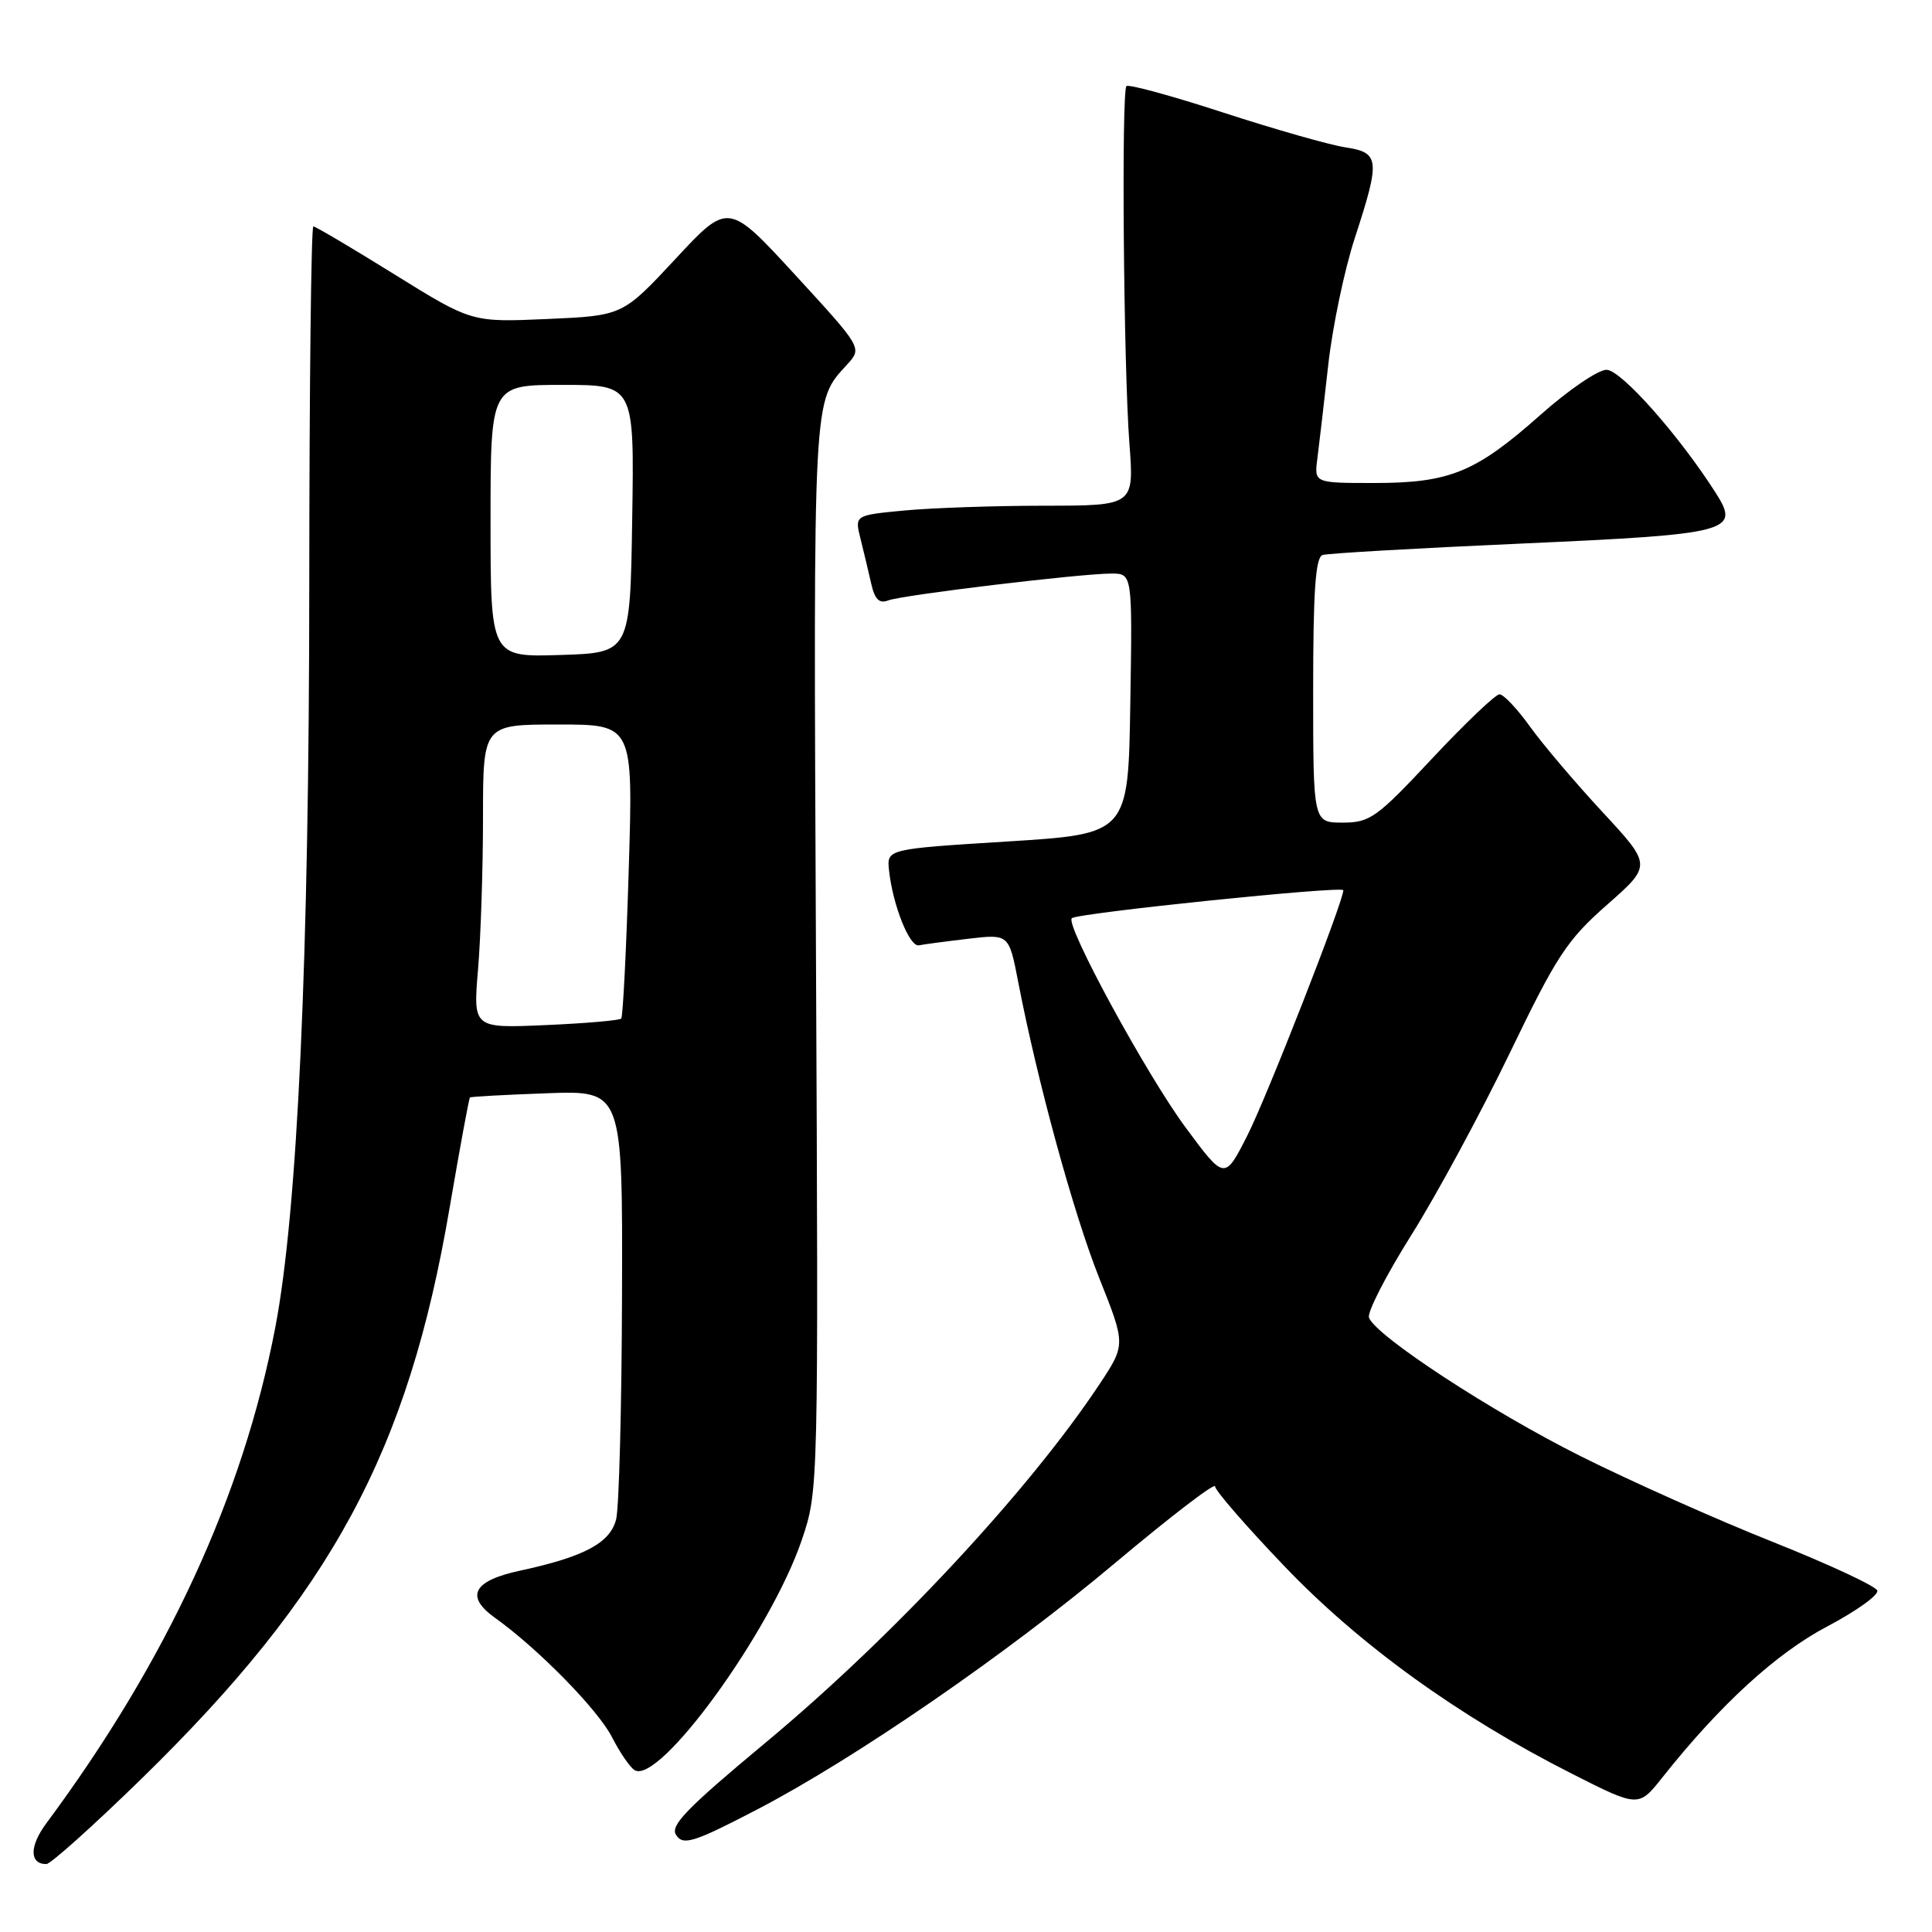 <?xml version="1.0" encoding="UTF-8" standalone="no"?>
<!DOCTYPE svg PUBLIC "-//W3C//DTD SVG 1.1//EN" "http://www.w3.org/Graphics/SVG/1.1/DTD/svg11.dtd" >
<svg xmlns="http://www.w3.org/2000/svg" xmlns:xlink="http://www.w3.org/1999/xlink" version="1.1" viewBox="0 0 256 256">
 <g >
 <path fill="currentColor"
d=" M 18.69 235.75 C 43.95 211.10 54.07 192.38 59.57 160.07 C 60.93 152.13 62.14 145.54 62.27 145.42 C 62.40 145.31 67.00 145.06 72.50 144.86 C 82.50 144.50 82.50 144.50 82.42 171.50 C 82.38 186.35 82.03 199.77 81.64 201.32 C 80.85 204.45 77.41 206.29 68.95 208.11 C 62.69 209.45 61.59 211.51 65.59 214.37 C 71.31 218.46 79.24 226.55 81.09 230.18 C 82.12 232.20 83.47 234.17 84.08 234.55 C 87.34 236.56 102.16 216.14 106.26 204.00 C 108.45 197.51 108.45 197.38 108.12 126.38 C 107.78 51.50 107.68 53.32 112.25 48.30 C 114.25 46.10 114.25 46.10 105.38 36.44 C 96.50 26.78 96.50 26.78 89.50 34.31 C 82.50 41.83 82.50 41.83 72.50 42.27 C 62.50 42.71 62.50 42.71 52.27 36.36 C 46.64 32.86 41.80 30.00 41.52 30.00 C 41.23 30.00 40.99 51.26 40.98 77.25 C 40.97 126.92 39.44 160.39 36.48 175.88 C 32.20 198.23 22.14 220.03 6.10 241.65 C 3.89 244.65 3.90 247.00 6.14 247.00 C 6.70 247.00 12.34 241.94 18.69 235.75 Z  M 100.30 239.78 C 113.24 233.05 133.42 219.16 147.75 207.11 C 155.04 200.99 161.00 196.42 161.00 196.95 C 161.00 197.49 165.13 202.24 170.18 207.52 C 180.18 217.98 193.24 227.41 208.31 235.04 C 217.12 239.50 217.12 239.50 220.29 235.50 C 227.93 225.87 235.39 219.05 242.14 215.50 C 245.97 213.48 248.95 211.35 248.75 210.76 C 248.56 210.17 242.34 207.28 234.95 204.33 C 227.55 201.39 216.10 196.28 209.50 192.98 C 197.65 187.06 182.34 177.05 181.40 174.60 C 181.13 173.91 183.66 168.98 187.01 163.65 C 190.36 158.32 196.22 147.47 200.05 139.54 C 206.26 126.66 207.63 124.56 212.94 119.89 C 218.88 114.66 218.88 114.66 212.33 107.59 C 208.72 103.70 204.40 98.60 202.72 96.26 C 201.04 93.92 199.23 92.00 198.69 92.00 C 198.16 92.00 194.15 95.83 189.77 100.50 C 182.42 108.36 181.53 109.00 177.91 109.00 C 174.00 109.00 174.00 109.00 174.00 91.47 C 174.00 78.32 174.31 73.84 175.25 73.54 C 175.94 73.32 187.75 72.64 201.50 72.03 C 229.27 70.79 230.61 70.45 227.38 65.37 C 222.51 57.71 214.79 49.00 212.87 49.00 C 211.75 49.00 207.81 51.69 204.12 54.97 C 195.54 62.59 192.10 64.00 182.09 64.00 C 174.13 64.00 174.13 64.00 174.56 60.75 C 174.79 58.96 175.44 53.38 176.00 48.35 C 176.56 43.32 178.14 35.77 179.51 31.57 C 182.92 21.11 182.83 20.22 178.25 19.52 C 176.19 19.21 168.93 17.14 162.13 14.93 C 155.33 12.71 149.54 11.13 149.26 11.41 C 148.58 12.09 148.88 48.52 149.65 58.75 C 150.28 67.00 150.28 67.00 138.39 67.01 C 131.85 67.01 123.52 67.30 119.87 67.64 C 113.24 68.27 113.24 68.27 114.02 71.38 C 114.45 73.10 115.09 75.78 115.44 77.34 C 115.91 79.42 116.51 80.02 117.69 79.56 C 119.57 78.84 143.17 76.00 147.27 76.00 C 150.05 76.00 150.05 76.00 149.77 93.25 C 149.50 110.50 149.50 110.50 133.50 111.50 C 117.50 112.50 117.50 112.50 117.80 115.32 C 118.29 119.92 120.52 125.52 121.76 125.26 C 122.40 125.13 125.34 124.74 128.31 124.39 C 133.69 123.76 133.69 123.76 134.92 130.13 C 137.46 143.30 142.25 160.80 145.65 169.34 C 149.17 178.17 149.17 178.17 145.66 183.46 C 136.30 197.56 118.21 216.97 101.43 230.92 C 91.09 239.52 88.80 241.87 89.56 243.10 C 90.49 244.60 91.86 244.17 100.30 239.78 Z  M 63.34 128.48 C 63.70 124.20 64.00 115.14 64.00 108.35 C 64.00 96.00 64.00 96.00 73.95 96.00 C 83.90 96.00 83.90 96.00 83.31 115.25 C 82.99 125.84 82.54 134.70 82.32 134.96 C 82.10 135.21 77.59 135.60 72.30 135.83 C 62.69 136.25 62.69 136.25 63.34 128.48 Z  M 65.00 69.04 C 65.00 51.00 65.00 51.00 74.52 51.00 C 84.05 51.00 84.05 51.00 83.77 68.75 C 83.50 86.50 83.50 86.50 74.25 86.79 C 65.00 87.08 65.00 87.08 65.00 69.04 Z  M 157.13 149.44 C 151.97 142.49 141.11 122.53 142.02 121.67 C 142.75 120.98 178.00 117.35 178.00 117.96 C 177.99 119.49 167.88 145.32 165.29 150.44 C 162.27 156.39 162.27 156.39 157.13 149.44 Z "/>
</g>
</svg>